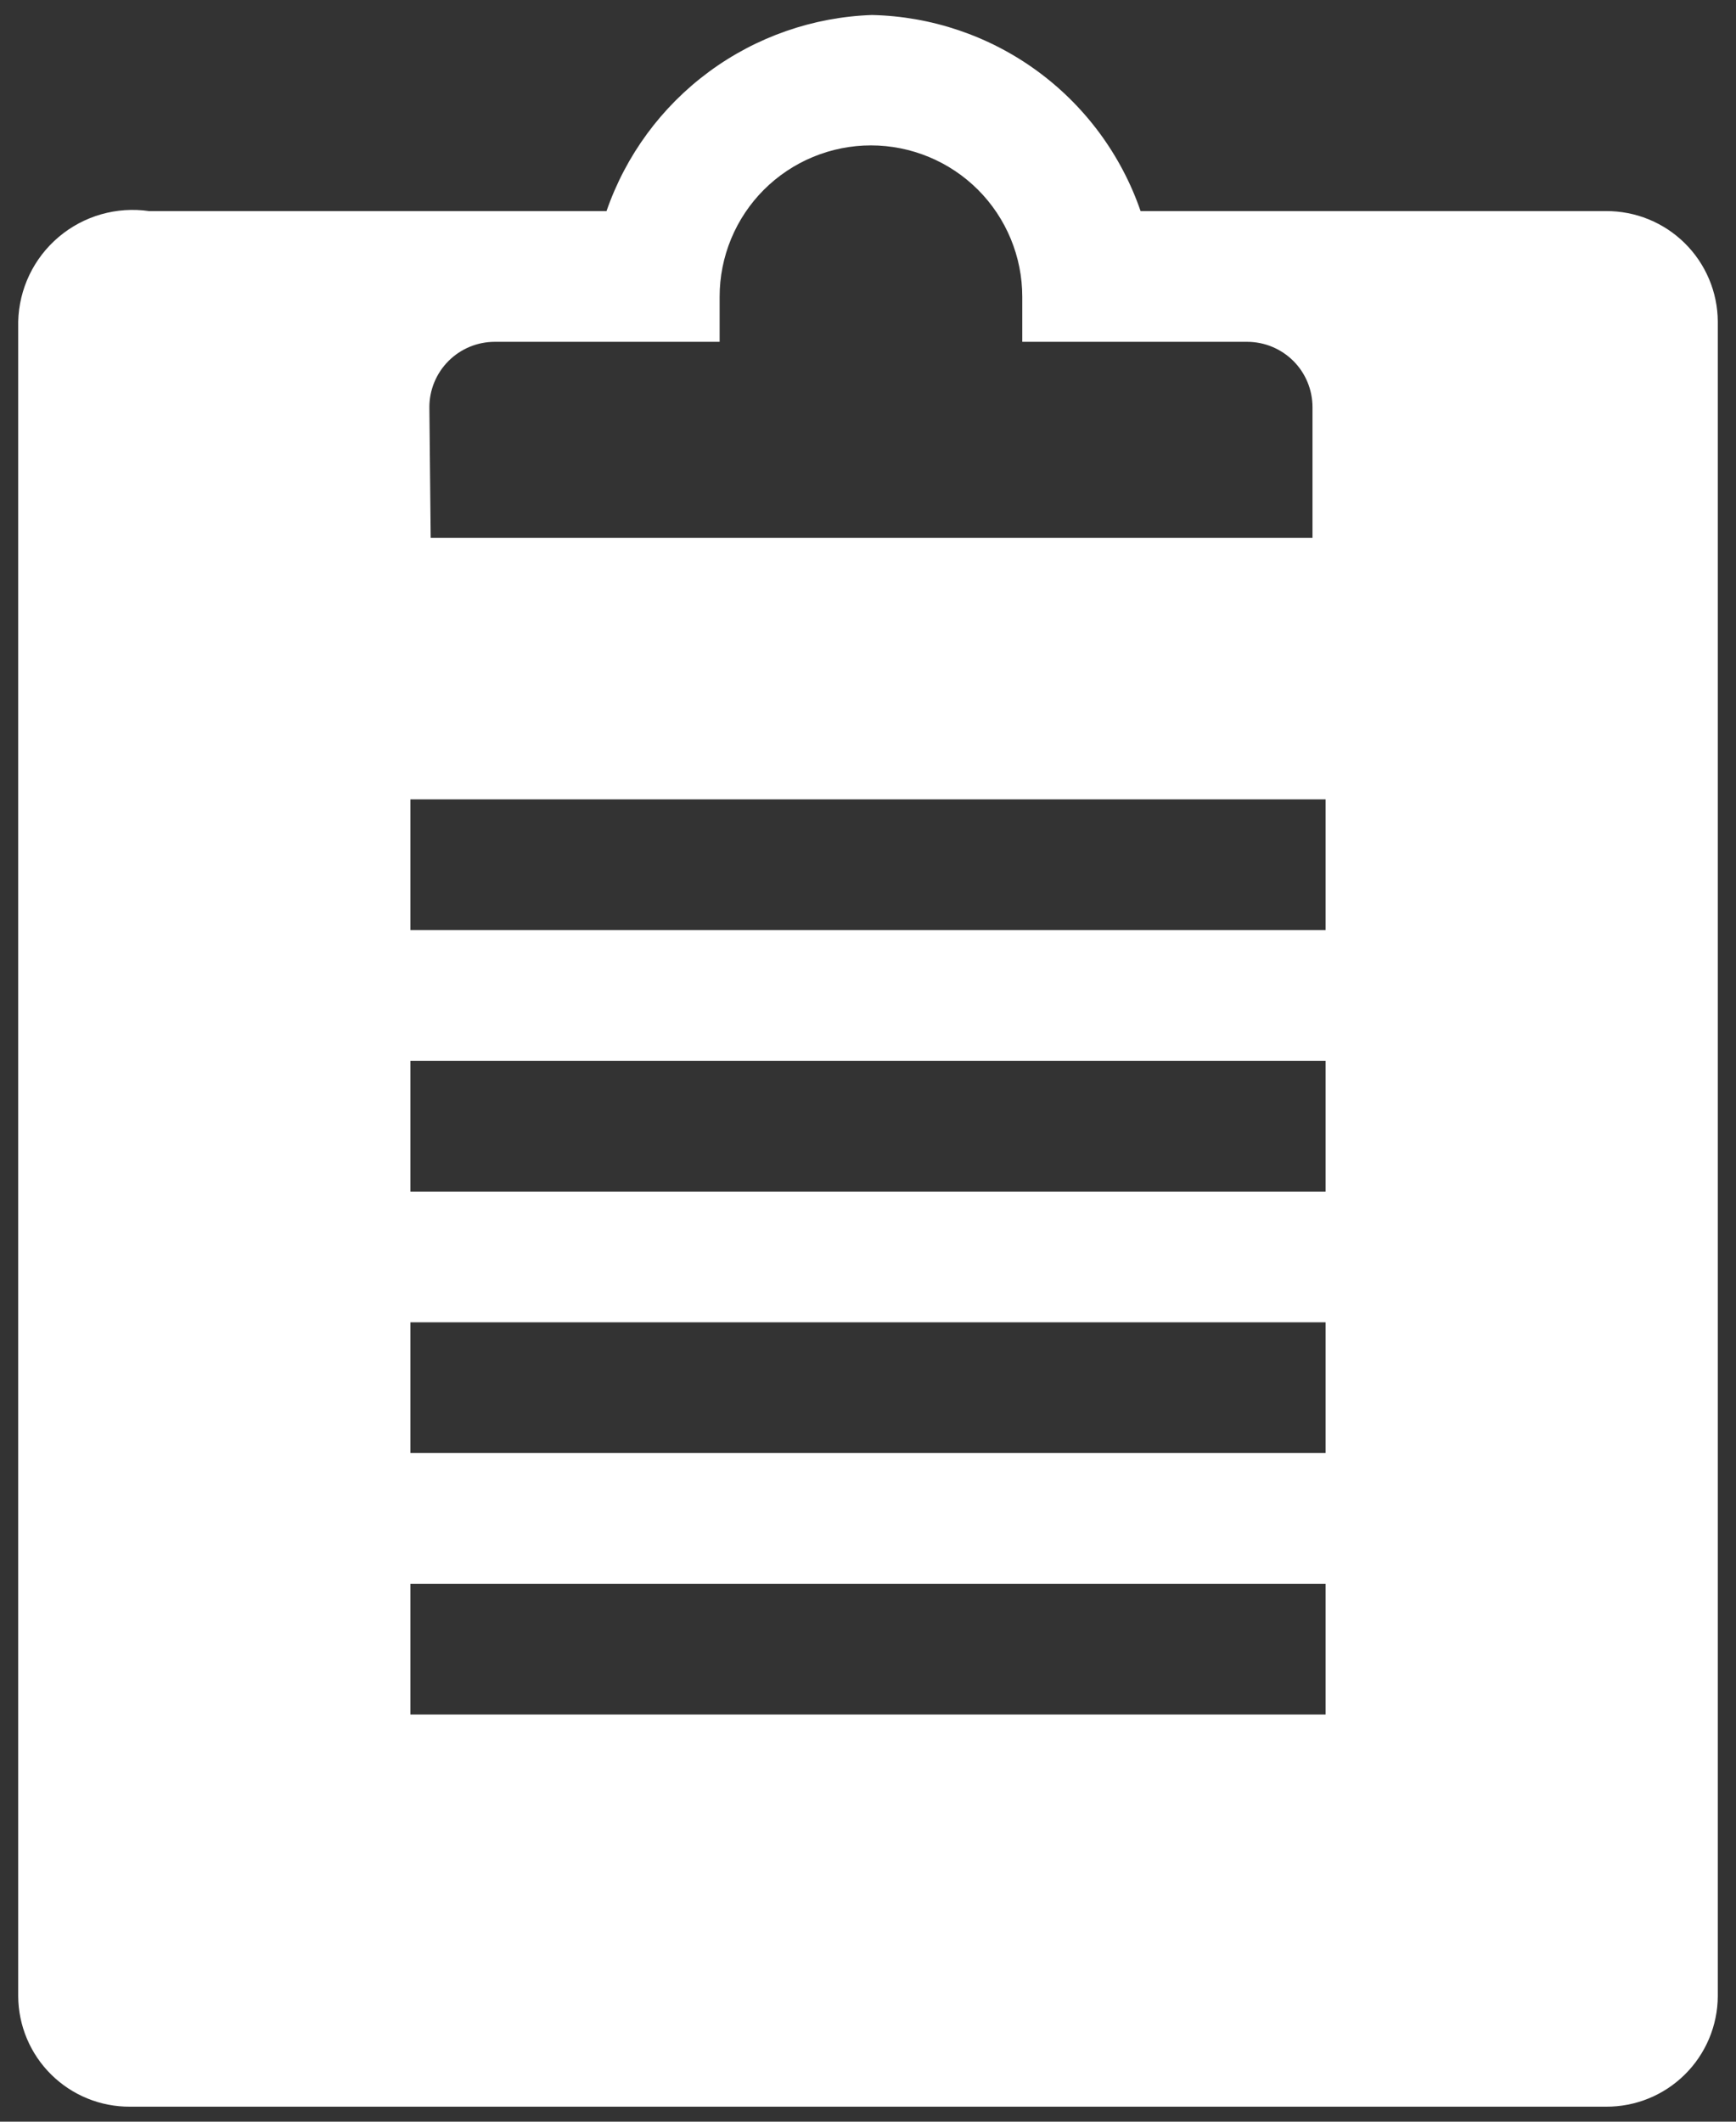 <svg width="45" height="55" viewBox="0 0 45 55" fill="none" xmlns="http://www.w3.org/2000/svg">
<rect x="0" y="0" width="45" height="55" fill="#333333" stroke="none"/>
<path d="M41.63 5.472H29.566C29.064 4.015 28.127 2.746 26.882 1.837C25.637 0.928 24.143 0.423 22.602 0.389C21.076 0.442 19.602 0.956 18.373 1.864C17.145 2.771 16.221 4.029 15.722 5.472H3.861C3.446 5.412 3.023 5.441 2.62 5.556C2.217 5.672 1.843 5.871 1.523 6.142C1.202 6.413 0.943 6.748 0.762 7.126C0.581 7.504 0.482 7.917 0.472 8.336V51.748C0.474 52.126 0.551 52.5 0.698 52.849C0.845 53.197 1.059 53.514 1.328 53.779C1.597 54.045 1.916 54.256 2.266 54.398C2.616 54.541 2.991 54.613 3.37 54.611H41.63C42.008 54.613 42.383 54.541 42.734 54.398C43.084 54.256 43.403 54.045 43.672 53.779C43.941 53.514 44.155 53.197 44.302 52.849C44.449 52.5 44.526 52.126 44.528 51.748V8.336C44.526 7.958 44.449 7.583 44.302 7.235C44.155 6.886 43.941 6.57 43.672 6.304C43.403 6.038 43.084 5.828 42.734 5.685C42.383 5.542 42.008 5.47 41.63 5.472ZM11.13 10.556C11.13 10.106 11.309 9.675 11.627 9.357C11.944 9.04 12.375 8.861 12.825 8.861H18.654V7.692C18.654 7.177 18.755 6.667 18.952 6.191C19.149 5.715 19.438 5.282 19.802 4.918C20.167 4.554 20.599 4.265 21.075 4.068C21.551 3.871 22.061 3.769 22.576 3.769C23.091 3.769 23.601 3.871 24.077 4.068C24.553 4.265 24.986 4.554 25.35 4.918C25.714 5.282 26.003 5.715 26.2 6.191C26.397 6.667 26.499 7.177 26.499 7.692V8.861H32.328C32.777 8.861 33.208 9.04 33.526 9.357C33.844 9.675 34.022 10.106 34.022 10.556V13.944H11.164L11.13 10.556ZM34.361 44.444H10.639V41.056H34.361V44.444ZM34.361 37.667H10.639V34.278H34.361V37.667ZM34.361 30.889H10.639V27.5H34.361V30.889ZM34.361 24.111H10.639V20.722H34.361V24.111Z" fill="white"/>
</svg>
